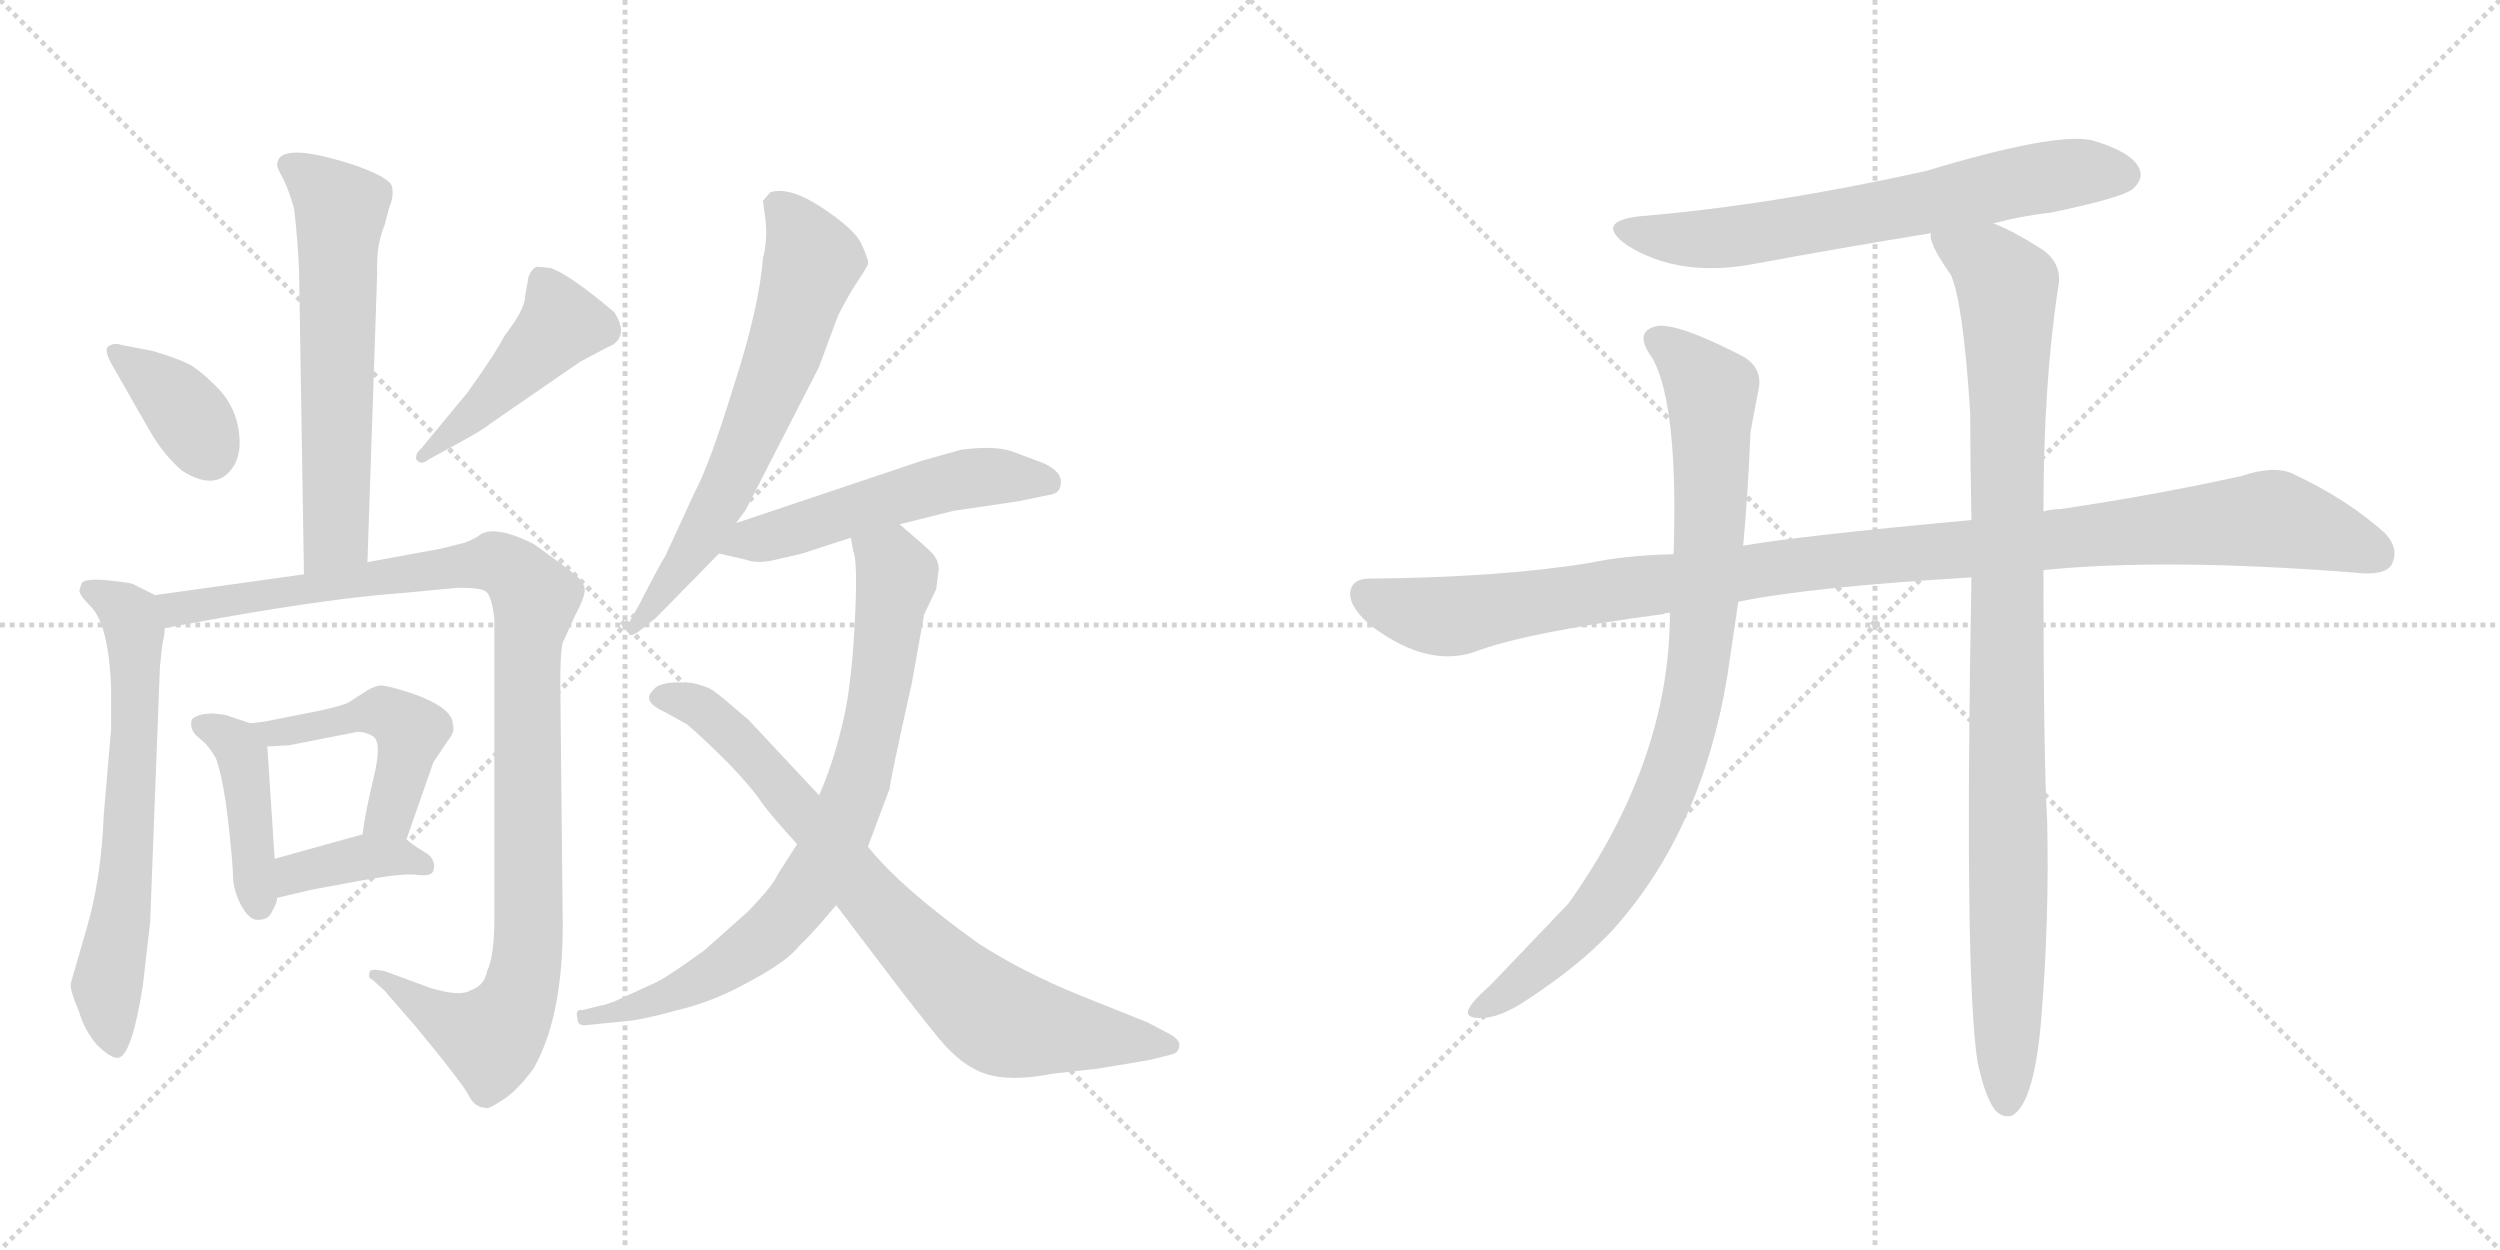 <svg version="1.1" viewBox="0 0 2048 1024" xmlns="http://www.w3.org/2000/svg">
  <g stroke="lightgray" stroke-dasharray="1,1" stroke-width="1" transform="scale(4, 4)">
    <line x1="0" y1="0" x2="256" y2="256"></line>
    <line x1="256" y1="0" x2="0" y2="256"></line>
    <line x1="128" y1="0" x2="128" y2="256"></line>
    <line x1="0" y1="128" x2="256" y2="128"></line>
    <line x1="256" y1="0" x2="512" y2="256"></line>
    <line x1="512" y1="0" x2="256" y2="256"></line>
    <line x1="384" y1="0" x2="384" y2="256"></line>
    <line x1="256" y1="128" x2="512" y2="128"></line>
  </g>
<g transform="scale(1, -1) translate(0, -850)">
   <style type="text/css">
    @keyframes keyframes0 {
      from {
       stroke: black;
       stroke-dashoffset: 610;
       stroke-width: 128;
       }
       67% {
       animation-timing-function: step-end;
       stroke: black;
       stroke-dashoffset: 0;
       stroke-width: 128;
       }
       to {
       stroke: black;
       stroke-width: 1024;
       }
       }
       #make-me-a-hanzi-animation-0 {
         animation: keyframes0 0.746s both;
         animation-delay: 0s;
         animation-timing-function: linear;
       }
    @keyframes keyframes1 {
      from {
       stroke: black;
       stroke-dashoffset: 370;
       stroke-width: 128;
       }
       55% {
       animation-timing-function: step-end;
       stroke: black;
       stroke-dashoffset: 0;
       stroke-width: 128;
       }
       to {
       stroke: black;
       stroke-width: 1024;
       }
       }
       #make-me-a-hanzi-animation-1 {
         animation: keyframes1 0.551s both;
         animation-delay: 0.746s;
         animation-timing-function: linear;
       }
    @keyframes keyframes2 {
      from {
       stroke: black;
       stroke-dashoffset: 452;
       stroke-width: 128;
       }
       60% {
       animation-timing-function: step-end;
       stroke: black;
       stroke-dashoffset: 0;
       stroke-width: 128;
       }
       to {
       stroke: black;
       stroke-width: 1024;
       }
       }
       #make-me-a-hanzi-animation-2 {
         animation: keyframes2 0.618s both;
         animation-delay: 1.298s;
         animation-timing-function: linear;
       }
    @keyframes keyframes3 {
      from {
       stroke: black;
       stroke-dashoffset: 653;
       stroke-width: 128;
       }
       68% {
       animation-timing-function: step-end;
       stroke: black;
       stroke-dashoffset: 0;
       stroke-width: 128;
       }
       to {
       stroke: black;
       stroke-width: 1024;
       }
       }
       #make-me-a-hanzi-animation-3 {
         animation: keyframes3 0.781s both;
         animation-delay: 1.915s;
         animation-timing-function: linear;
       }
    @keyframes keyframes4 {
      from {
       stroke: black;
       stroke-dashoffset: 1051;
       stroke-width: 128;
       }
       77% {
       animation-timing-function: step-end;
       stroke: black;
       stroke-dashoffset: 0;
       stroke-width: 128;
       }
       to {
       stroke: black;
       stroke-width: 1024;
       }
       }
       #make-me-a-hanzi-animation-4 {
         animation: keyframes4 1.105s both;
         animation-delay: 2.697s;
         animation-timing-function: linear;
       }
    @keyframes keyframes5 {
      from {
       stroke: black;
       stroke-dashoffset: 424;
       stroke-width: 128;
       }
       58% {
       animation-timing-function: step-end;
       stroke: black;
       stroke-dashoffset: 0;
       stroke-width: 128;
       }
       to {
       stroke: black;
       stroke-width: 1024;
       }
       }
       #make-me-a-hanzi-animation-5 {
         animation: keyframes5 0.595s both;
         animation-delay: 3.802s;
         animation-timing-function: linear;
       }
    @keyframes keyframes6 {
      from {
       stroke: black;
       stroke-dashoffset: 477;
       stroke-width: 128;
       }
       61% {
       animation-timing-function: step-end;
       stroke: black;
       stroke-dashoffset: 0;
       stroke-width: 128;
       }
       to {
       stroke: black;
       stroke-width: 1024;
       }
       }
       #make-me-a-hanzi-animation-6 {
         animation: keyframes6 0.638s both;
         animation-delay: 4.397s;
         animation-timing-function: linear;
       }
    @keyframes keyframes7 {
      from {
       stroke: black;
       stroke-dashoffset: 379;
       stroke-width: 128;
       }
       55% {
       animation-timing-function: step-end;
       stroke: black;
       stroke-dashoffset: 0;
       stroke-width: 128;
       }
       to {
       stroke: black;
       stroke-width: 1024;
       }
       }
       #make-me-a-hanzi-animation-7 {
         animation: keyframes7 0.558s both;
         animation-delay: 5.035s;
         animation-timing-function: linear;
       }
    @keyframes keyframes8 {
      from {
       stroke: black;
       stroke-dashoffset: 646;
       stroke-width: 128;
       }
       68% {
       animation-timing-function: step-end;
       stroke: black;
       stroke-dashoffset: 0;
       stroke-width: 128;
       }
       to {
       stroke: black;
       stroke-width: 1024;
       }
       }
       #make-me-a-hanzi-animation-8 {
         animation: keyframes8 0.776s both;
         animation-delay: 5.594s;
         animation-timing-function: linear;
       }
    @keyframes keyframes9 {
      from {
       stroke: black;
       stroke-dashoffset: 526;
       stroke-width: 128;
       }
       63% {
       animation-timing-function: step-end;
       stroke: black;
       stroke-dashoffset: 0;
       stroke-width: 128;
       }
       to {
       stroke: black;
       stroke-width: 1024;
       }
       }
       #make-me-a-hanzi-animation-9 {
         animation: keyframes9 0.678s both;
         animation-delay: 6.369s;
         animation-timing-function: linear;
       }
    @keyframes keyframes10 {
      from {
       stroke: black;
       stroke-dashoffset: 782;
       stroke-width: 128;
       }
       72% {
       animation-timing-function: step-end;
       stroke: black;
       stroke-dashoffset: 0;
       stroke-width: 128;
       }
       to {
       stroke: black;
       stroke-width: 1024;
       }
       }
       #make-me-a-hanzi-animation-10 {
         animation: keyframes10 0.886s both;
         animation-delay: 7.048s;
         animation-timing-function: linear;
       }
    @keyframes keyframes11 {
      from {
       stroke: black;
       stroke-dashoffset: 783;
       stroke-width: 128;
       }
       72% {
       animation-timing-function: step-end;
       stroke: black;
       stroke-dashoffset: 0;
       stroke-width: 128;
       }
       to {
       stroke: black;
       stroke-width: 1024;
       }
       }
       #make-me-a-hanzi-animation-11 {
         animation: keyframes11 0.887s both;
         animation-delay: 7.934s;
         animation-timing-function: linear;
       }
    @keyframes keyframes12 {
      from {
       stroke: black;
       stroke-dashoffset: 666;
       stroke-width: 128;
       }
       68% {
       animation-timing-function: step-end;
       stroke: black;
       stroke-dashoffset: 0;
       stroke-width: 128;
       }
       to {
       stroke: black;
       stroke-width: 1024;
       }
       }
       #make-me-a-hanzi-animation-12 {
         animation: keyframes12 0.792s both;
         animation-delay: 8.821s;
         animation-timing-function: linear;
       }
    @keyframes keyframes13 {
      from {
       stroke: black;
       stroke-dashoffset: 1097;
       stroke-width: 128;
       }
       78% {
       animation-timing-function: step-end;
       stroke: black;
       stroke-dashoffset: 0;
       stroke-width: 128;
       }
       to {
       stroke: black;
       stroke-width: 1024;
       }
       }
       #make-me-a-hanzi-animation-13 {
         animation: keyframes13 1.143s both;
         animation-delay: 9.613s;
         animation-timing-function: linear;
       }
    @keyframes keyframes14 {
      from {
       stroke: black;
       stroke-dashoffset: 885;
       stroke-width: 128;
       }
       74% {
       animation-timing-function: step-end;
       stroke: black;
       stroke-dashoffset: 0;
       stroke-width: 128;
       }
       to {
       stroke: black;
       stroke-width: 1024;
       }
       }
       #make-me-a-hanzi-animation-14 {
         animation: keyframes14 0.97s both;
         animation-delay: 10.756s;
         animation-timing-function: linear;
       }
    @keyframes keyframes15 {
      from {
       stroke: black;
       stroke-dashoffset: 993;
       stroke-width: 128;
       }
       76% {
       animation-timing-function: step-end;
       stroke: black;
       stroke-dashoffset: 0;
       stroke-width: 128;
       }
       to {
       stroke: black;
       stroke-width: 1024;
       }
       }
       #make-me-a-hanzi-animation-15 {
         animation: keyframes15 1.058s both;
         animation-delay: 11.726s;
         animation-timing-function: linear;
       }
</style>
<path d="M 227.0 714.5 Q 227.0 712.5 232.0 703.5 Q 237.0 693.5 241.0 678.5 Q 244.0 652.5 245.0 627.5 L 249.0 379.5 C 249.0 349.5 300.0 359.5 301.0 389.5 L 309.0 626.5 Q 308.0 648.5 315.0 665.5 L 319.0 680.5 Q 323.0 689.5 321.0 697.5 Q 319.0 704.5 291.0 714.5 Q 227.0 735.5 227.0 714.5 Z" fill="lightgray"></path> 
<path d="M 91.0 552.5 L 123.0 496.5 Q 134.0 477.5 149.0 464.5 Q 177.0 446.5 191.0 467.5 Q 199.0 479.5 195.0 500.5 Q 191.0 520.5 176.0 534.5 Q 162.0 548.5 153.0 552.5 Q 145.0 556.5 125.0 562.5 L 99.0 567.5 Q 94.0 569.5 89.0 566.5 Q 85.0 563.5 91.0 552.5 Z" fill="lightgray"></path> 
<path d="M 383.0 528.5 L 345.0 482.5 Q 340.0 478.5 341.0 473.5 Q 345.0 468.5 351.0 473.5 L 371.0 484.5 Q 397.0 498.5 401.0 502.5 L 475.0 553.5 Q 501.0 567.5 502.0 567.5 Q 515.0 576.5 503.0 594.5 Q 466.0 625.5 451.0 630.5 L 440.0 631.5 Q 436.0 630.5 433.0 623.5 L 430.0 606.5 Q 430.0 596.5 413.0 574.5 Q 406.0 560.5 383.0 528.5 Z" fill="lightgray"></path> 
<path d="M 127.0 362.5 L 109.0 371.5 Q 108.0 372.5 89.0 374.5 Q 71.0 376.5 67.0 372.5 L 65.0 366.5 Q 65.0 362.5 73.0 354.5 Q 89.0 340.5 91.0 286.5 L 91.0 252.5 L 85.0 182.5 Q 83.0 130.5 71.0 89.5 L 58.0 44.5 Q 57.0 39.5 65.0 20.5 Q 69.0 6.5 79.0 -5.5 Q 91.0 -17.5 97.0 -16.5 Q 108.0 -14.5 117.0 42.5 L 123.0 94.5 L 131.0 303.5 L 133.0 322.5 Q 135.0 330.5 135.0 335.5 C 138.0 356.5 138.0 356.5 127.0 362.5 Z" fill="lightgray"></path> 
<path d="M 249.0 379.5 L 127.0 362.5 C 97.0 358.5 105.0 330.5 135.0 335.5 L 179.0 343.5 Q 275.0 360.5 333.0 364.5 L 375.0 368.5 Q 394.0 368.5 398.0 365.5 Q 403.0 361.5 405.0 342.5 L 405.0 98.5 Q 405.0 66.5 399.0 54.5 Q 397.0 42.5 385.0 38.5 Q 377.0 33.5 353.0 40.5 L 315.0 54.5 Q 305.0 56.5 303.0 54.5 Q 301.0 48.5 305.0 47.5 L 315.0 38.5 L 341.0 8.5 Q 379.0 -37.5 384.0 -47.5 Q 389.0 -57.5 398.0 -57.5 Q 399.0 -59.5 411.0 -51.5 Q 423.0 -44.5 437.0 -25.5 Q 461.0 16.5 461.0 92.5 L 459.0 290.5 Q 459.0 316.5 461.0 323.5 L 471.0 345.5 Q 479.0 360.5 479.0 366.5 Q 479.0 372.5 472.0 378.5 Q 465.0 384.5 437.0 404.5 Q 407.0 419.5 394.0 412.5 Q 391.0 409.5 381.0 405.5 L 361.0 400.5 L 301.0 389.5 L 249.0 379.5 Z" fill="lightgray"></path> 
<path d="M 205.0 257.5 L 187.0 263.5 Q 186.0 264.5 174.0 265.5 Q 162.0 265.5 157.0 260.5 Q 155.0 251.5 163.0 245.5 Q 171.0 239.5 177.0 228.5 Q 183.0 211.5 187.0 176.5 Q 191.0 140.5 191.0 129.5 Q 192.0 118.5 198.0 107.5 Q 205.0 95.5 212.0 96.5 Q 220.0 96.5 223.0 103.5 Q 227.0 110.5 227.0 114.5 L 225.0 146.5 L 219.0 238.5 C 218.0 253.5 218.0 253.5 205.0 257.5 Z" fill="lightgray"></path> 
<path d="M 333.0 162.5 L 355.0 225.5 L 367.0 243.5 Q 373.0 250.5 371.0 256.5 Q 371.0 270.5 336.0 282.5 Q 317.0 288.5 312.0 288.5 Q 308.0 288.5 301.0 284.5 L 287.0 275.5 Q 283.0 272.5 265.0 268.5 L 225.0 260.5 Q 216.0 258.5 205.0 257.5 C 175.0 254.5 189.0 236.5 219.0 238.5 L 237.0 239.5 L 293.0 250.5 Q 300.0 250.5 306.0 246.5 Q 313.0 241.5 306.0 212.5 Q 299.0 183.5 297.0 166.5 C 293.0 136.5 323.0 134.5 333.0 162.5 Z" fill="lightgray"></path> 
<path d="M 227.0 114.5 L 257.0 121.5 L 295.0 128.5 Q 328.0 134.5 340.0 133.5 Q 353.0 131.5 355.0 136.5 Q 358.0 146.5 347.0 152.5 Q 337.0 158.5 333.0 162.5 C 321.0 173.5 321.0 173.5 297.0 166.5 L 225.0 146.5 C 196.0 138.5 198.0 107.5 227.0 114.5 Z" fill="lightgray"></path> 
<path d="M 603.0 421.5 L 611.0 432.5 L 671.0 549.5 L 685.0 587.5 Q 687.0 593.5 698.0 612.5 Q 710.0 630.5 711.0 633.5 Q 712.0 636.5 706.0 649.5 Q 701.0 661.5 674.0 679.5 Q 647.0 697.5 631.0 692.5 L 625.0 685.5 L 627.0 670.5 Q 629.0 653.5 625.0 638.5 Q 622.0 598.5 601.0 533.5 Q 581.0 468.5 569.0 446.5 L 545.0 394.5 Q 541.0 388.5 523.0 353.5 L 515.0 339.5 Q 510.0 334.5 515.0 331.5 Q 515.0 327.5 523.0 332.5 L 537.0 343.5 L 589.0 396.5 L 603.0 421.5 Z" fill="lightgray"></path> 
<path d="M 737.0 420.5 L 781.0 431.5 L 835.0 439.5 L 859.0 444.5 Q 869.0 445.5 869.0 454.5 Q 870.0 463.5 855.0 470.5 L 831.0 479.5 Q 816.0 485.5 787.0 481.5 L 755.0 472.5 L 603.0 421.5 C 575.0 411.5 560.0 403.5 589.0 396.5 L 611.0 391.5 Q 619.0 388.5 631.0 390.5 L 657.0 396.5 L 697.0 409.5 L 737.0 420.5 Z" fill="lightgray"></path> 
<path d="M 653.0 158.5 L 637.0 133.5 Q 634.0 125.5 613.0 103.5 L 577.0 71.5 Q 548.0 50.5 538.0 45.5 L 503.0 29.5 Q 495.0 26.5 493.0 26.5 L 477.0 22.5 Q 471.0 23.5 473.0 15.5 Q 473.0 8.5 483.0 10.5 L 513.0 13.5 Q 526.0 14.5 555.0 22.5 Q 585.0 29.5 615.0 46.5 Q 645.0 62.5 655.0 75.5 Q 664.0 83.5 685.0 108.5 L 711.0 156.5 L 729.0 204.5 Q 728.0 205.5 747.0 290.5 L 757.0 346.5 L 767.0 367.5 L 769.0 383.5 Q 769.0 391.5 763.0 397.5 Q 757.0 403.5 737.0 420.5 C 714.0 440.5 691.0 438.5 697.0 409.5 L 699.0 398.5 Q 703.0 389.5 700.0 335.5 Q 697.0 281.5 689.0 252.5 Q 682.0 223.5 671.0 198.5 L 653.0 158.5 Z" fill="lightgray"></path> 
<path d="M 685.0 108.5 L 729.0 50.5 Q 751.0 21.5 769.0 -0.5 Q 788.0 -23.5 807.0 -29.5 Q 827.0 -36.5 863.0 -29.5 L 899.0 -25.5 L 941.0 -18.5 L 961.0 -13.5 Q 966.0 -11.5 966.0 -6.5 Q 967.0 -2.5 959.0 2.5 L 940.0 12.5 L 885.0 34.5 Q 838.0 53.5 801.0 77.5 Q 737.0 123.5 711.0 156.5 L 671.0 198.5 L 613.0 260.5 Q 591.0 279.5 584.0 284.5 Q 577.0 288.5 567.0 290.5 Q 558.0 291.5 547.0 290.5 Q 537.0 288.5 535.0 284.5 Q 525.0 275.5 545.0 266.5 L 563.0 256.5 Q 577.0 244.5 597.0 224.5 Q 617.0 203.5 624.0 192.5 Q 632.0 181.5 653.0 158.5 L 685.0 108.5 Z" fill="lightgray"></path> 
<path d="M 1633.0 667.0 Q 1655.0 673.0 1681.0 676.0 Q 1738.0 688.0 1747.0 695.0 Q 1757.0 704.0 1752.0 713.0 Q 1745.0 726.0 1714.0 735.0 Q 1684.0 742.0 1578.0 710.0 Q 1452.0 682.0 1345.0 673.0 Q 1305.0 669.0 1333.0 649.0 Q 1376.0 622.0 1438.0 634.0 Q 1508.0 647.0 1582.0 659.0 L 1633.0 667.0 Z" fill="lightgray"></path> 
<path d="M 1674.0 383.0 Q 1773.0 393.0 1928.0 381.0 Q 1953.0 378.0 1959.0 387.0 Q 1966.0 400.0 1954.0 413.0 Q 1923.0 441.0 1878.0 462.0 Q 1863.0 469.0 1836.0 460.0 Q 1763.0 444.0 1688.0 433.0 Q 1681.0 433.0 1674.0 431.0 L 1615.0 424.0 Q 1474.0 411.0 1428.0 403.0 L 1371.0 396.0 Q 1331.0 395.0 1303.0 389.0 Q 1230.0 377.0 1122.0 376.0 Q 1107.0 376.0 1106.0 364.0 Q 1106.0 351.0 1125.0 336.0 Q 1170.0 303.0 1208.0 316.0 Q 1250.0 332.0 1363.0 347.0 Q 1364.0 348.0 1368.0 348.0 L 1424.0 357.0 Q 1481.0 369.0 1615.0 377.0 L 1674.0 383.0 Z" fill="lightgray"></path> 
<path d="M 1428.0 403.0 Q 1432.0 446.0 1434.0 496.0 L 1440.0 528.0 Q 1446.0 550.0 1424.0 560.0 Q 1375.0 585.0 1358.0 583.0 Q 1337.0 579.0 1354.0 556.0 Q 1375.0 517.0 1371.0 396.0 L 1368.0 348.0 Q 1368.0 227.0 1285.0 110.0 L 1221.0 43.0 Q 1206.0 30.0 1203.0 23.0 Q 1200.0 16.0 1213.0 16.0 Q 1229.0 16.0 1251.0 31.0 Q 1294.0 59.0 1321.0 88.0 Q 1394.0 169.0 1415.0 296.0 L 1424.0 357.0 L 1428.0 403.0 Z" fill="lightgray"></path> 
<path d="M 1620.0 -20.0 Q 1626.0 -48.0 1634.0 -59.0 Q 1640.0 -66.0 1648.0 -64.0 Q 1666.0 -55.0 1672.0 13.0 Q 1679.0 97.0 1677.0 179.0 Q 1674.0 230.0 1674.0 383.0 L 1674.0 431.0 Q 1674.0 536.0 1686.0 614.0 Q 1690.0 633.0 1674.0 645.0 Q 1649.0 661.0 1633.0 667.0 C 1606.0 680.0 1572.0 687.0 1582.0 659.0 Q 1579.0 652.0 1598.0 625.0 Q 1608.0 604.0 1614.0 512.0 Q 1614.0 472.0 1615.0 424.0 L 1615.0 377.0 Q 1609.0 50.0 1620.0 -20.0 Z" fill="lightgray"></path> 
      <clipPath id="make-me-a-hanzi-clip-0">
      <path d="M 227.0 714.5 Q 227.0 712.5 232.0 703.5 Q 237.0 693.5 241.0 678.5 Q 244.0 652.5 245.0 627.5 L 249.0 379.5 C 249.0 349.5 300.0 359.5 301.0 389.5 L 309.0 626.5 Q 308.0 648.5 315.0 665.5 L 319.0 680.5 Q 323.0 689.5 321.0 697.5 Q 319.0 704.5 291.0 714.5 Q 227.0 735.5 227.0 714.5 Z" fill="lightgray"></path>
      </clipPath>
      <path clip-path="url(#make-me-a-hanzi-clip-0)" d="M 237.0 714.5 L 271.0 689.5 L 279.0 675.5 L 275.0 411.5 L 254.0 387.5 " fill="none" id="make-me-a-hanzi-animation-0" stroke-dasharray="482 964" stroke-linecap="round"></path>

      <clipPath id="make-me-a-hanzi-clip-1">
      <path d="M 91.0 552.5 L 123.0 496.5 Q 134.0 477.5 149.0 464.5 Q 177.0 446.5 191.0 467.5 Q 199.0 479.5 195.0 500.5 Q 191.0 520.5 176.0 534.5 Q 162.0 548.5 153.0 552.5 Q 145.0 556.5 125.0 562.5 L 99.0 567.5 Q 94.0 569.5 89.0 566.5 Q 85.0 563.5 91.0 552.5 Z" fill="lightgray"></path>
      </clipPath>
      <path clip-path="url(#make-me-a-hanzi-clip-1)" d="M 95.0 560.5 L 142.0 524.5 L 172.0 478.5 " fill="none" id="make-me-a-hanzi-animation-1" stroke-dasharray="242 484" stroke-linecap="round"></path>

      <clipPath id="make-me-a-hanzi-clip-2">
      <path d="M 383.0 528.5 L 345.0 482.5 Q 340.0 478.5 341.0 473.5 Q 345.0 468.5 351.0 473.5 L 371.0 484.5 Q 397.0 498.5 401.0 502.5 L 475.0 553.5 Q 501.0 567.5 502.0 567.5 Q 515.0 576.5 503.0 594.5 Q 466.0 625.5 451.0 630.5 L 440.0 631.5 Q 436.0 630.5 433.0 623.5 L 430.0 606.5 Q 430.0 596.5 413.0 574.5 Q 406.0 560.5 383.0 528.5 Z" fill="lightgray"></path>
      </clipPath>
      <path clip-path="url(#make-me-a-hanzi-clip-2)" d="M 445.0 620.5 L 460.0 584.5 L 398.0 519.5 L 346.0 476.5 " fill="none" id="make-me-a-hanzi-animation-2" stroke-dasharray="324 648" stroke-linecap="round"></path>

      <clipPath id="make-me-a-hanzi-clip-3">
      <path d="M 127.0 362.5 L 109.0 371.5 Q 108.0 372.5 89.0 374.5 Q 71.0 376.5 67.0 372.5 L 65.0 366.5 Q 65.0 362.5 73.0 354.5 Q 89.0 340.5 91.0 286.5 L 91.0 252.5 L 85.0 182.5 Q 83.0 130.5 71.0 89.5 L 58.0 44.5 Q 57.0 39.5 65.0 20.5 Q 69.0 6.5 79.0 -5.5 Q 91.0 -17.5 97.0 -16.5 Q 108.0 -14.5 117.0 42.5 L 123.0 94.5 L 131.0 303.5 L 133.0 322.5 Q 135.0 330.5 135.0 335.5 C 138.0 356.5 138.0 356.5 127.0 362.5 Z" fill="lightgray"></path>
      </clipPath>
      <path clip-path="url(#make-me-a-hanzi-clip-3)" d="M 73.0 367.5 L 107.0 345.5 L 110.0 332.5 L 103.0 132.5 L 88.0 44.5 L 95.0 -8.5 " fill="none" id="make-me-a-hanzi-animation-3" stroke-dasharray="525 1050" stroke-linecap="round"></path>

      <clipPath id="make-me-a-hanzi-clip-4">
      <path d="M 249.0 379.5 L 127.0 362.5 C 97.0 358.5 105.0 330.5 135.0 335.5 L 179.0 343.5 Q 275.0 360.5 333.0 364.5 L 375.0 368.5 Q 394.0 368.5 398.0 365.5 Q 403.0 361.5 405.0 342.5 L 405.0 98.5 Q 405.0 66.5 399.0 54.5 Q 397.0 42.5 385.0 38.5 Q 377.0 33.5 353.0 40.5 L 315.0 54.5 Q 305.0 56.5 303.0 54.5 Q 301.0 48.5 305.0 47.5 L 315.0 38.5 L 341.0 8.5 Q 379.0 -37.5 384.0 -47.5 Q 389.0 -57.5 398.0 -57.5 Q 399.0 -59.5 411.0 -51.5 Q 423.0 -44.5 437.0 -25.5 Q 461.0 16.5 461.0 92.5 L 459.0 290.5 Q 459.0 316.5 461.0 323.5 L 471.0 345.5 Q 479.0 360.5 479.0 366.5 Q 479.0 372.5 472.0 378.5 Q 465.0 384.5 437.0 404.5 Q 407.0 419.5 394.0 412.5 Q 391.0 409.5 381.0 405.5 L 361.0 400.5 L 301.0 389.5 L 249.0 379.5 Z" fill="lightgray"></path>
      </clipPath>
      <path clip-path="url(#make-me-a-hanzi-clip-4)" d="M 135.0 357.5 L 155.0 352.5 L 401.0 389.5 L 418.0 384.5 L 438.0 360.5 L 431.0 289.5 L 433.0 83.5 L 422.0 25.5 L 402.0 -0.5 L 364.0 13.5 L 309.0 52.5 " fill="none" id="make-me-a-hanzi-animation-4" stroke-dasharray="923 1846" stroke-linecap="round"></path>

      <clipPath id="make-me-a-hanzi-clip-5">
      <path d="M 205.0 257.5 L 187.0 263.5 Q 186.0 264.5 174.0 265.5 Q 162.0 265.5 157.0 260.5 Q 155.0 251.5 163.0 245.5 Q 171.0 239.5 177.0 228.5 Q 183.0 211.5 187.0 176.5 Q 191.0 140.5 191.0 129.5 Q 192.0 118.5 198.0 107.5 Q 205.0 95.5 212.0 96.5 Q 220.0 96.5 223.0 103.5 Q 227.0 110.5 227.0 114.5 L 225.0 146.5 L 219.0 238.5 C 218.0 253.5 218.0 253.5 205.0 257.5 Z" fill="lightgray"></path>
      </clipPath>
      <path clip-path="url(#make-me-a-hanzi-clip-5)" d="M 163.0 256.5 L 186.0 246.5 L 199.0 229.5 L 212.0 108.5 " fill="none" id="make-me-a-hanzi-animation-5" stroke-dasharray="296 592" stroke-linecap="round"></path>

      <clipPath id="make-me-a-hanzi-clip-6">
      <path d="M 333.0 162.5 L 355.0 225.5 L 367.0 243.5 Q 373.0 250.5 371.0 256.5 Q 371.0 270.5 336.0 282.5 Q 317.0 288.5 312.0 288.5 Q 308.0 288.5 301.0 284.5 L 287.0 275.5 Q 283.0 272.5 265.0 268.5 L 225.0 260.5 Q 216.0 258.5 205.0 257.5 C 175.0 254.5 189.0 236.5 219.0 238.5 L 237.0 239.5 L 293.0 250.5 Q 300.0 250.5 306.0 246.5 Q 313.0 241.5 306.0 212.5 Q 299.0 183.5 297.0 166.5 C 293.0 136.5 323.0 134.5 333.0 162.5 Z" fill="lightgray"></path>
      </clipPath>
      <path clip-path="url(#make-me-a-hanzi-clip-6)" d="M 211.0 254.5 L 242.0 251.5 L 313.0 266.5 L 337.0 251.5 L 321.0 187.5 L 304.0 171.5 " fill="none" id="make-me-a-hanzi-animation-6" stroke-dasharray="349 698" stroke-linecap="round"></path>

      <clipPath id="make-me-a-hanzi-clip-7">
      <path d="M 227.0 114.5 L 257.0 121.5 L 295.0 128.5 Q 328.0 134.5 340.0 133.5 Q 353.0 131.5 355.0 136.5 Q 358.0 146.5 347.0 152.5 Q 337.0 158.5 333.0 162.5 C 321.0 173.5 321.0 173.5 297.0 166.5 L 225.0 146.5 C 196.0 138.5 198.0 107.5 227.0 114.5 Z" fill="lightgray"></path>
      </clipPath>
      <path clip-path="url(#make-me-a-hanzi-clip-7)" d="M 234.0 120.5 L 242.0 134.5 L 295.0 147.5 L 325.0 148.5 L 346.0 140.5 " fill="none" id="make-me-a-hanzi-animation-7" stroke-dasharray="251 502" stroke-linecap="round"></path>

      <clipPath id="make-me-a-hanzi-clip-8">
      <path d="M 603.0 421.5 L 611.0 432.5 L 671.0 549.5 L 685.0 587.5 Q 687.0 593.5 698.0 612.5 Q 710.0 630.5 711.0 633.5 Q 712.0 636.5 706.0 649.5 Q 701.0 661.5 674.0 679.5 Q 647.0 697.5 631.0 692.5 L 625.0 685.5 L 627.0 670.5 Q 629.0 653.5 625.0 638.5 Q 622.0 598.5 601.0 533.5 Q 581.0 468.5 569.0 446.5 L 545.0 394.5 Q 541.0 388.5 523.0 353.5 L 515.0 339.5 Q 510.0 334.5 515.0 331.5 Q 515.0 327.5 523.0 332.5 L 537.0 343.5 L 589.0 396.5 L 603.0 421.5 Z" fill="lightgray"></path>
      </clipPath>
      <path clip-path="url(#make-me-a-hanzi-clip-8)" d="M 638.0 680.5 L 654.0 662.5 L 665.0 635.5 L 641.0 556.5 L 576.0 412.5 L 519.0 335.5 " fill="none" id="make-me-a-hanzi-animation-8" stroke-dasharray="518 1036" stroke-linecap="round"></path>

      <clipPath id="make-me-a-hanzi-clip-9">
      <path d="M 737.0 420.5 L 781.0 431.5 L 835.0 439.5 L 859.0 444.5 Q 869.0 445.5 869.0 454.5 Q 870.0 463.5 855.0 470.5 L 831.0 479.5 Q 816.0 485.5 787.0 481.5 L 755.0 472.5 L 603.0 421.5 C 575.0 411.5 560.0 403.5 589.0 396.5 L 611.0 391.5 Q 619.0 388.5 631.0 390.5 L 657.0 396.5 L 697.0 409.5 L 737.0 420.5 Z" fill="lightgray"></path>
      </clipPath>
      <path clip-path="url(#make-me-a-hanzi-clip-9)" d="M 596.0 400.5 L 788.0 457.5 L 858.0 455.5 " fill="none" id="make-me-a-hanzi-animation-9" stroke-dasharray="398 796" stroke-linecap="round"></path>

      <clipPath id="make-me-a-hanzi-clip-10">
      <path d="M 653.0 158.5 L 637.0 133.5 Q 634.0 125.5 613.0 103.5 L 577.0 71.5 Q 548.0 50.5 538.0 45.5 L 503.0 29.5 Q 495.0 26.5 493.0 26.5 L 477.0 22.5 Q 471.0 23.5 473.0 15.5 Q 473.0 8.5 483.0 10.5 L 513.0 13.5 Q 526.0 14.5 555.0 22.5 Q 585.0 29.5 615.0 46.5 Q 645.0 62.5 655.0 75.5 Q 664.0 83.5 685.0 108.5 L 711.0 156.5 L 729.0 204.5 Q 728.0 205.5 747.0 290.5 L 757.0 346.5 L 767.0 367.5 L 769.0 383.5 Q 769.0 391.5 763.0 397.5 Q 757.0 403.5 737.0 420.5 C 714.0 440.5 691.0 438.5 697.0 409.5 L 699.0 398.5 Q 703.0 389.5 700.0 335.5 Q 697.0 281.5 689.0 252.5 Q 682.0 223.5 671.0 198.5 L 653.0 158.5 Z" fill="lightgray"></path>
      </clipPath>
      <path clip-path="url(#make-me-a-hanzi-clip-10)" d="M 705.0 405.5 L 730.0 388.5 L 735.0 376.5 L 717.0 258.5 L 679.0 150.5 L 641.0 96.5 L 589.0 54.5 L 543.0 31.5 L 480.0 16.5 " fill="none" id="make-me-a-hanzi-animation-10" stroke-dasharray="654 1308" stroke-linecap="round"></path>

      <clipPath id="make-me-a-hanzi-clip-11">
      <path d="M 685.0 108.5 L 729.0 50.5 Q 751.0 21.5 769.0 -0.5 Q 788.0 -23.5 807.0 -29.5 Q 827.0 -36.5 863.0 -29.5 L 899.0 -25.5 L 941.0 -18.5 L 961.0 -13.5 Q 966.0 -11.5 966.0 -6.5 Q 967.0 -2.5 959.0 2.5 L 940.0 12.5 L 885.0 34.5 Q 838.0 53.5 801.0 77.5 Q 737.0 123.5 711.0 156.5 L 671.0 198.5 L 613.0 260.5 Q 591.0 279.5 584.0 284.5 Q 577.0 288.5 567.0 290.5 Q 558.0 291.5 547.0 290.5 Q 537.0 288.5 535.0 284.5 Q 525.0 275.5 545.0 266.5 L 563.0 256.5 Q 577.0 244.5 597.0 224.5 Q 617.0 203.5 624.0 192.5 Q 632.0 181.5 653.0 158.5 L 685.0 108.5 Z" fill="lightgray"></path>
      </clipPath>
      <path clip-path="url(#make-me-a-hanzi-clip-11)" d="M 543.0 277.5 L 567.0 273.5 L 595.0 252.5 L 729.0 96.5 L 815.0 16.5 L 958.0 -5.5 " fill="none" id="make-me-a-hanzi-animation-11" stroke-dasharray="655 1310" stroke-linecap="round"></path>

      <clipPath id="make-me-a-hanzi-clip-12">
      <path d="M 1633.0 667.0 Q 1655.0 673.0 1681.0 676.0 Q 1738.0 688.0 1747.0 695.0 Q 1757.0 704.0 1752.0 713.0 Q 1745.0 726.0 1714.0 735.0 Q 1684.0 742.0 1578.0 710.0 Q 1452.0 682.0 1345.0 673.0 Q 1305.0 669.0 1333.0 649.0 Q 1376.0 622.0 1438.0 634.0 Q 1508.0 647.0 1582.0 659.0 L 1633.0 667.0 Z" fill="lightgray"></path>
      </clipPath>
      <path clip-path="url(#make-me-a-hanzi-clip-12)" d="M 1336.0 663.0 L 1359.0 656.0 L 1411.0 655.0 L 1655.0 702.0 L 1715.0 710.0 L 1740.0 707.0 " fill="none" id="make-me-a-hanzi-animation-12" stroke-dasharray="538 1076" stroke-linecap="round"></path>

      <clipPath id="make-me-a-hanzi-clip-13">
      <path d="M 1674.0 383.0 Q 1773.0 393.0 1928.0 381.0 Q 1953.0 378.0 1959.0 387.0 Q 1966.0 400.0 1954.0 413.0 Q 1923.0 441.0 1878.0 462.0 Q 1863.0 469.0 1836.0 460.0 Q 1763.0 444.0 1688.0 433.0 Q 1681.0 433.0 1674.0 431.0 L 1615.0 424.0 Q 1474.0 411.0 1428.0 403.0 L 1371.0 396.0 Q 1331.0 395.0 1303.0 389.0 Q 1230.0 377.0 1122.0 376.0 Q 1107.0 376.0 1106.0 364.0 Q 1106.0 351.0 1125.0 336.0 Q 1170.0 303.0 1208.0 316.0 Q 1250.0 332.0 1363.0 347.0 Q 1364.0 348.0 1368.0 348.0 L 1424.0 357.0 Q 1481.0 369.0 1615.0 377.0 L 1674.0 383.0 Z" fill="lightgray"></path>
      </clipPath>
      <path clip-path="url(#make-me-a-hanzi-clip-13)" d="M 1119.0 363.0 L 1146.0 351.0 L 1187.0 345.0 L 1466.0 387.0 L 1854.0 425.0 L 1910.0 412.0 L 1947.0 396.0 " fill="none" id="make-me-a-hanzi-animation-13" stroke-dasharray="969 1938" stroke-linecap="round"></path>

      <clipPath id="make-me-a-hanzi-clip-14">
      <path d="M 1428.0 403.0 Q 1432.0 446.0 1434.0 496.0 L 1440.0 528.0 Q 1446.0 550.0 1424.0 560.0 Q 1375.0 585.0 1358.0 583.0 Q 1337.0 579.0 1354.0 556.0 Q 1375.0 517.0 1371.0 396.0 L 1368.0 348.0 Q 1368.0 227.0 1285.0 110.0 L 1221.0 43.0 Q 1206.0 30.0 1203.0 23.0 Q 1200.0 16.0 1213.0 16.0 Q 1229.0 16.0 1251.0 31.0 Q 1294.0 59.0 1321.0 88.0 Q 1394.0 169.0 1415.0 296.0 L 1424.0 357.0 L 1428.0 403.0 Z" fill="lightgray"></path>
      </clipPath>
      <path clip-path="url(#make-me-a-hanzi-clip-14)" d="M 1360.0 569.0 L 1377.0 559.0 L 1402.0 529.0 L 1399.0 382.0 L 1378.0 244.0 L 1353.0 178.0 L 1302.0 97.0 L 1237.0 39.0 L 1211.0 24.0 " fill="none" id="make-me-a-hanzi-animation-14" stroke-dasharray="757 1514" stroke-linecap="round"></path>

      <clipPath id="make-me-a-hanzi-clip-15">
      <path d="M 1620.0 -20.0 Q 1626.0 -48.0 1634.0 -59.0 Q 1640.0 -66.0 1648.0 -64.0 Q 1666.0 -55.0 1672.0 13.0 Q 1679.0 97.0 1677.0 179.0 Q 1674.0 230.0 1674.0 383.0 L 1674.0 431.0 Q 1674.0 536.0 1686.0 614.0 Q 1690.0 633.0 1674.0 645.0 Q 1649.0 661.0 1633.0 667.0 C 1606.0 680.0 1572.0 687.0 1582.0 659.0 Q 1579.0 652.0 1598.0 625.0 Q 1608.0 604.0 1614.0 512.0 Q 1614.0 472.0 1615.0 424.0 L 1615.0 377.0 Q 1609.0 50.0 1620.0 -20.0 Z" fill="lightgray"></path>
      </clipPath>
      <path clip-path="url(#make-me-a-hanzi-clip-15)" d="M 1589.0 656.0 L 1629.0 633.0 L 1644.0 613.0 L 1644.0 -53.0 " fill="none" id="make-me-a-hanzi-animation-15" stroke-dasharray="865 1730" stroke-linecap="round"></path>

</g>
</svg>
